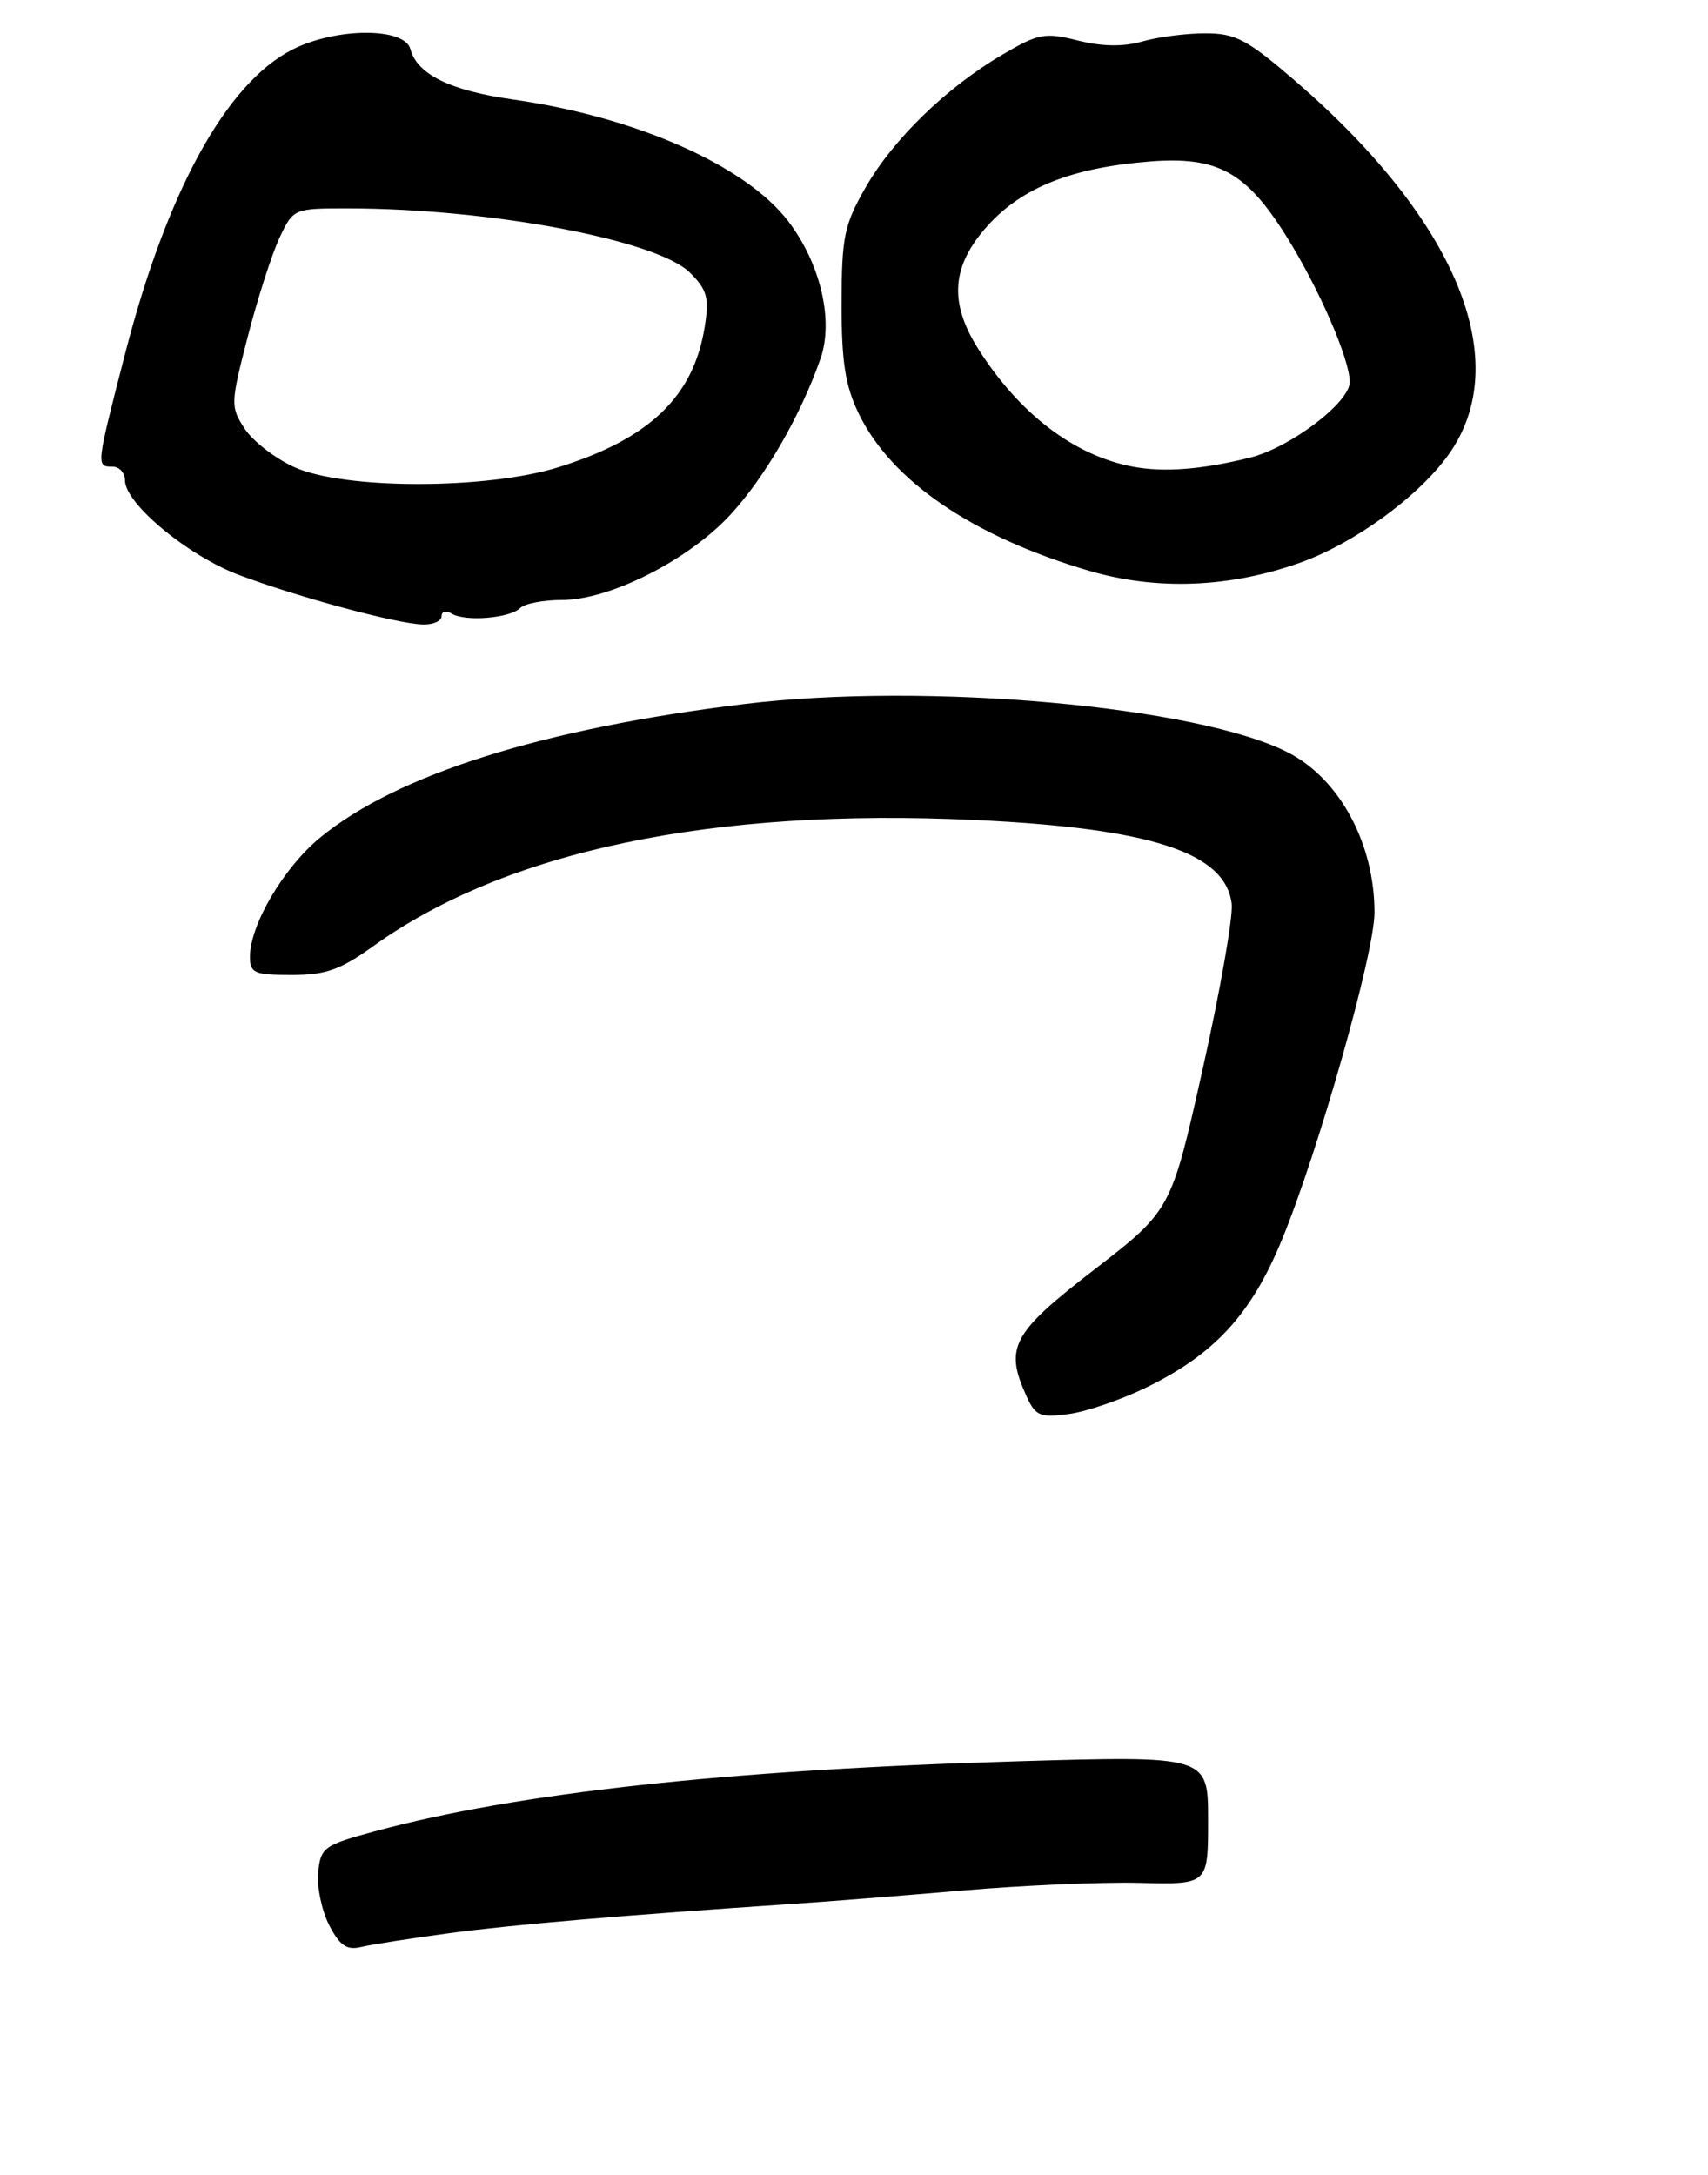 <?xml version="1.0" encoding="UTF-8" standalone="no"?>
<!DOCTYPE svg PUBLIC "-//W3C//DTD SVG 1.1//EN" "http://www.w3.org/Graphics/SVG/1.1/DTD/svg11.dtd" >
<svg xmlns="http://www.w3.org/2000/svg" xmlns:xlink="http://www.w3.org/1999/xlink" version="1.1" viewBox="0 0 205 261">
 <g >
 <path fill="currentColor"
d=" M 53.99 231.98 C 61.60 230.96 75.03 229.82 95.50 228.45 C 99.35 228.20 108.35 227.48 115.50 226.87 C 122.65 226.25 132.21 225.84 136.75 225.95 C 145.00 226.16 145.00 226.16 145.00 218.42 C 145.00 210.68 145.00 210.68 121.75 211.37 C 87.30 212.39 62.02 215.15 45.00 219.76 C 38.86 221.42 38.48 221.70 38.19 224.70 C 38.02 226.44 38.62 229.29 39.51 231.03 C 40.78 233.48 41.63 234.06 43.32 233.65 C 44.52 233.36 49.32 232.61 53.99 231.98 Z  M 137.63 166.48 C 145.80 162.48 150.18 157.71 153.85 148.79 C 158.25 138.12 164.98 114.34 164.97 109.50 C 164.97 101.26 160.82 93.54 154.69 90.35 C 143.92 84.75 111.21 81.82 89.29 84.49 C 65.11 87.44 47.67 92.93 38.44 100.50 C 34.06 104.09 30.00 110.97 30.00 114.82 C 30.00 116.77 30.53 117.00 35.00 117.00 C 39.11 117.00 40.85 116.38 44.83 113.52 C 60.74 102.10 85.47 96.92 117.00 98.40 C 138.17 99.39 147.10 102.31 147.83 108.47 C 148.01 110.00 146.45 118.89 144.36 128.24 C 140.56 145.23 140.56 145.23 131.32 152.37 C 121.44 160.00 120.54 161.69 123.21 167.56 C 124.28 169.92 124.84 170.15 128.27 169.69 C 130.39 169.41 134.60 167.96 137.63 166.48 Z  M 53.00 73.94 C 53.00 73.36 53.55 73.22 54.22 73.64 C 55.83 74.63 61.21 74.19 62.43 72.97 C 62.97 72.43 65.22 72.00 67.45 72.00 C 73.21 72.00 82.67 67.20 87.69 61.74 C 91.85 57.21 96.07 49.91 98.47 43.07 C 100.09 38.48 98.49 31.64 94.61 26.55 C 89.50 19.86 76.33 14.03 61.57 11.94 C 54.03 10.87 50.05 8.92 49.26 5.90 C 48.57 3.25 40.31 3.29 35.07 5.96 C 27.15 10.01 20.04 22.94 15.00 42.50 C 11.53 55.97 11.52 56.00 13.50 56.00 C 14.32 56.00 15.00 56.74 15.00 57.65 C 15.00 60.43 22.55 66.69 28.69 69.00 C 35.74 71.65 47.67 74.87 50.75 74.94 C 51.99 74.98 53.00 74.52 53.00 73.94 Z  M 156.00 67.54 C 162.51 65.23 170.20 59.65 173.84 54.58 C 181.83 43.44 174.91 26.51 155.50 9.75 C 149.68 4.73 148.30 4.00 144.66 4.00 C 142.37 4.00 138.96 4.44 137.09 4.98 C 134.80 5.63 132.28 5.59 129.37 4.86 C 125.42 3.87 124.65 4.01 120.34 6.54 C 113.61 10.49 107.23 16.67 103.90 22.48 C 101.32 26.98 101.02 28.43 101.01 36.43 C 101.00 43.42 101.45 46.29 103.06 49.62 C 106.98 57.73 116.76 64.39 130.73 68.50 C 138.80 70.87 147.54 70.54 156.00 67.54 Z  M 35.33 56.06 C 33.03 55.02 30.35 52.94 29.37 51.45 C 27.65 48.82 27.66 48.44 29.75 40.35 C 30.94 35.74 32.66 30.41 33.57 28.49 C 35.22 25.02 35.26 25.00 41.86 25.01 C 58.86 25.03 78.90 28.81 82.82 32.73 C 84.88 34.78 85.14 35.75 84.58 39.23 C 83.24 47.60 77.95 52.67 66.99 56.08 C 58.39 58.76 41.24 58.75 35.33 56.06 Z  M 136.00 56.01 C 128.94 54.69 122.34 49.66 117.40 41.85 C 113.87 36.26 114.21 31.88 118.55 27.08 C 122.70 22.48 128.67 20.12 138.00 19.38 C 146.08 18.74 149.52 20.60 154.32 28.24 C 158.25 34.48 162.00 43.08 162.00 45.85 C 162.00 48.31 154.85 53.72 150.02 54.92 C 144.27 56.35 139.72 56.70 136.00 56.01 Z "/>
</g>
</svg>
